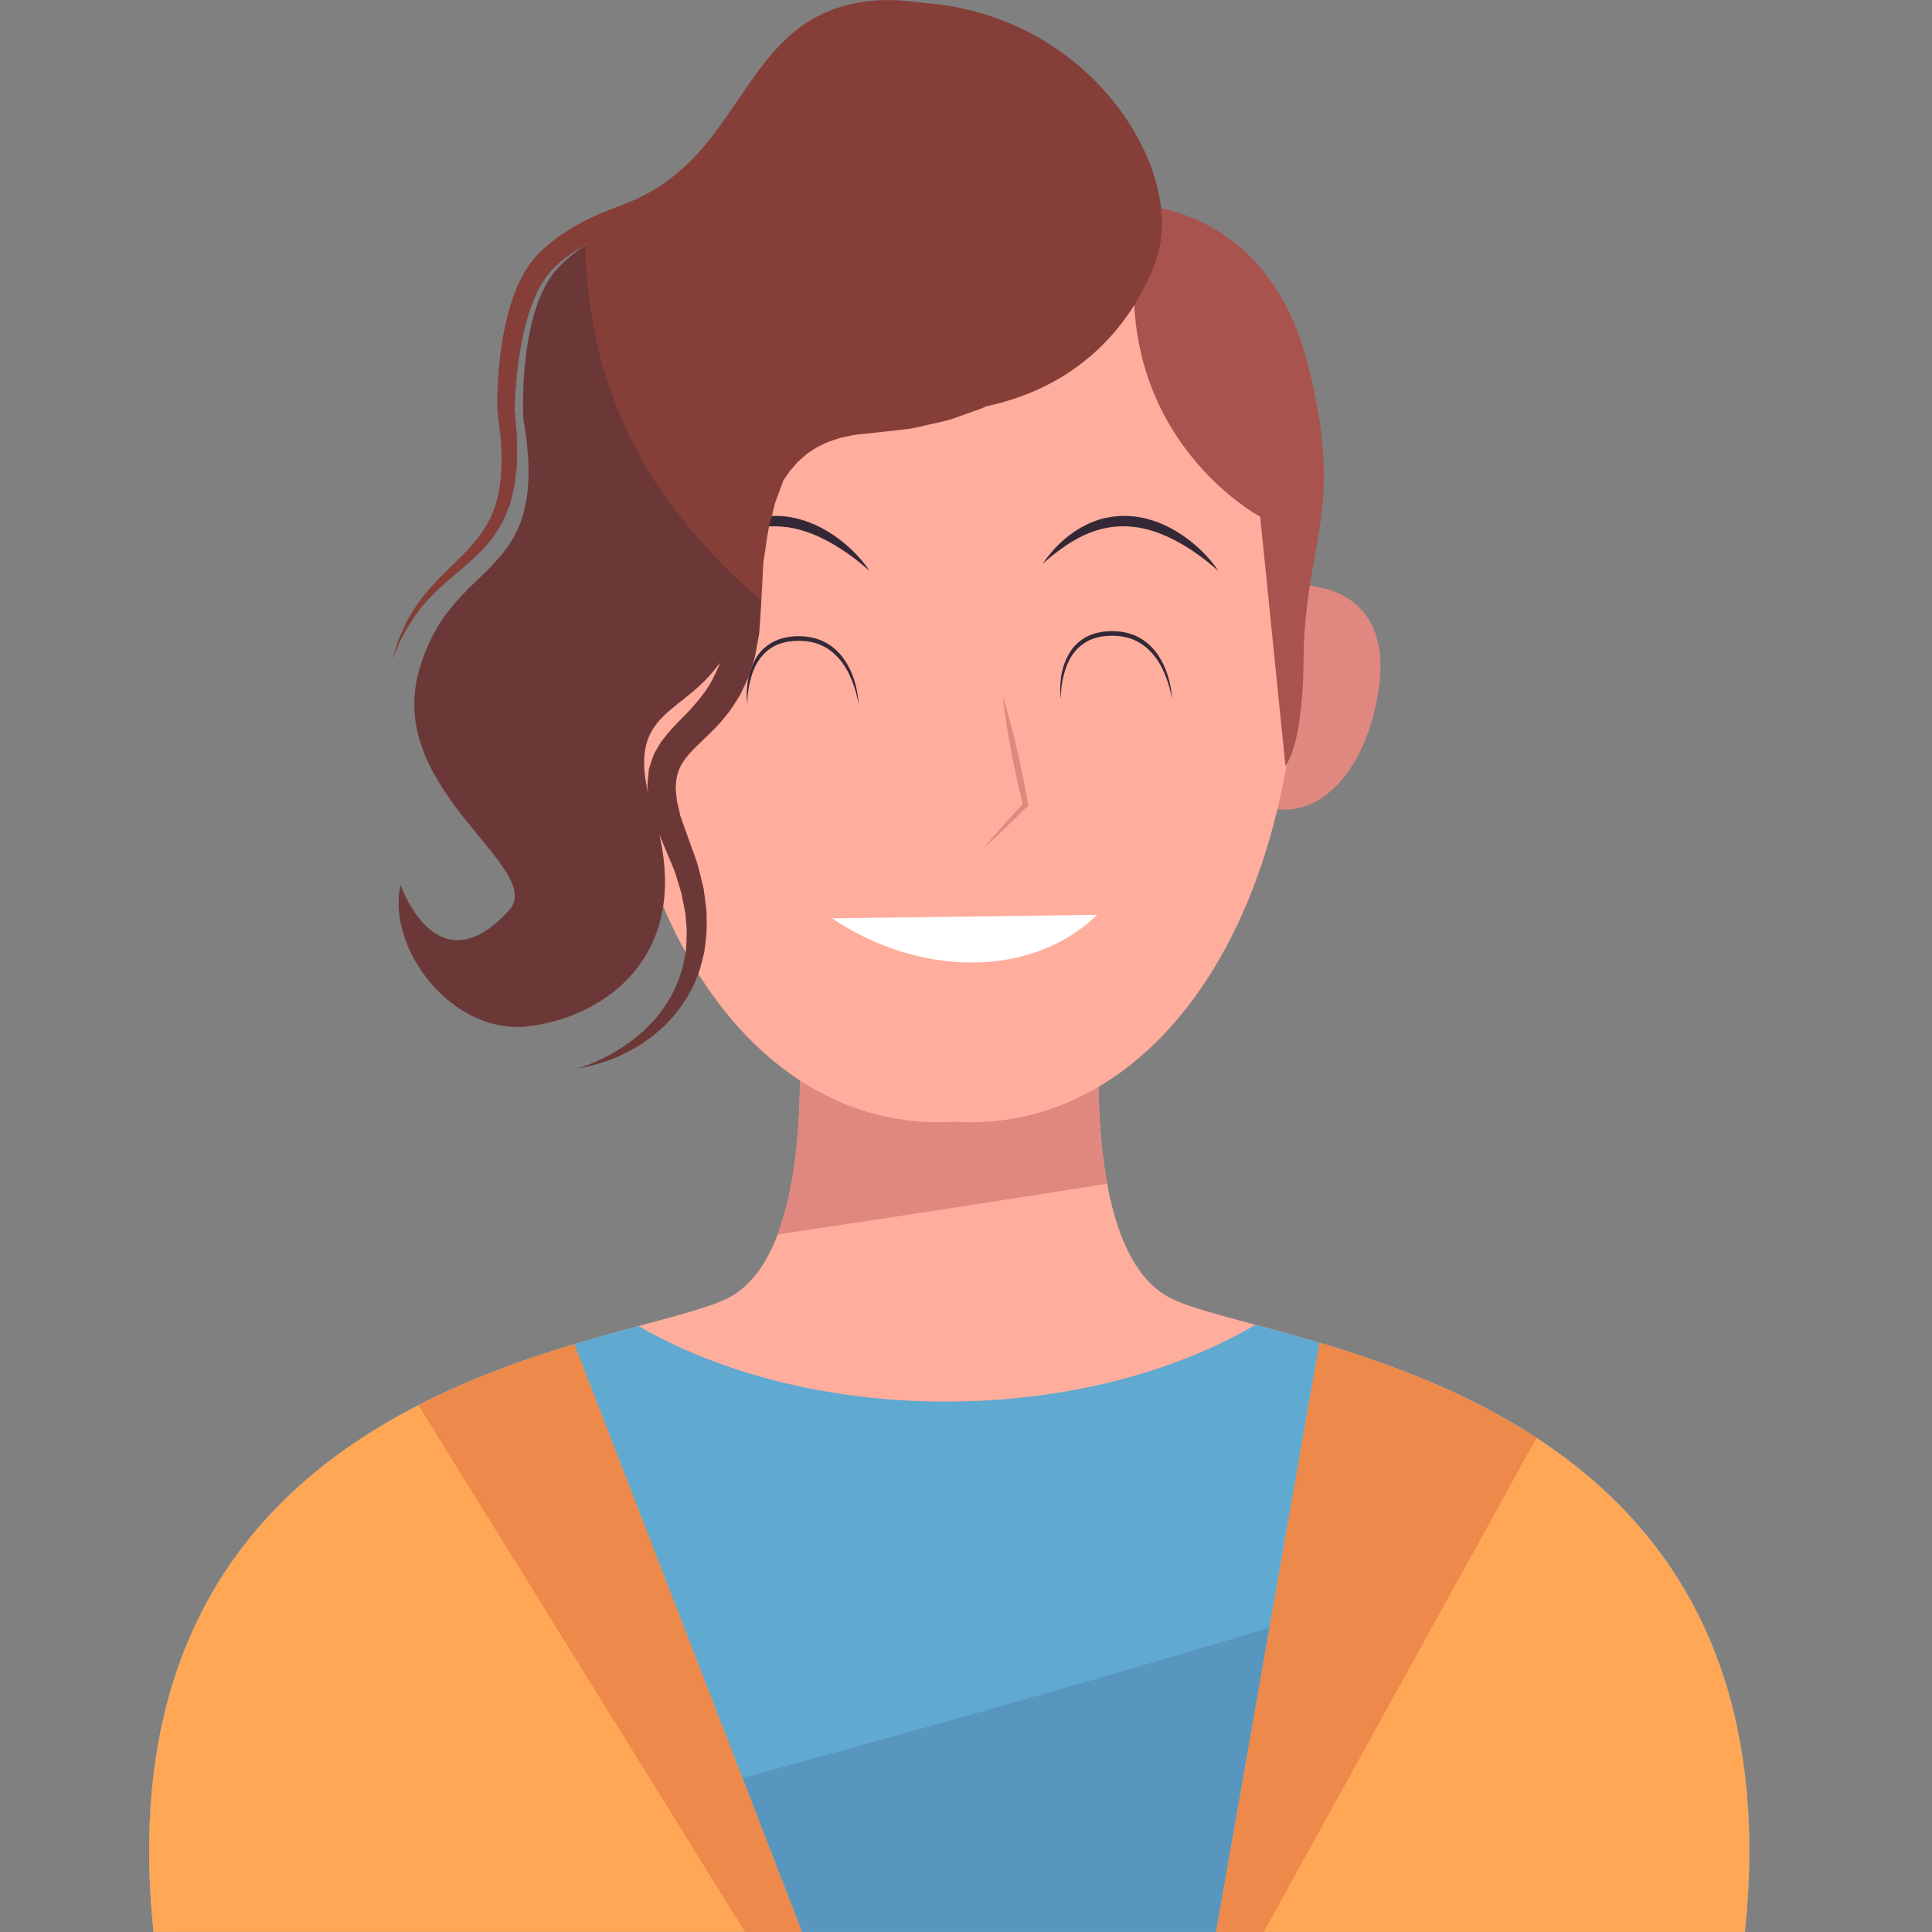 <?xml version="1.0" encoding="utf-8"?>
<!-- Generator: Adobe Illustrator 24.3.0, SVG Export Plug-In . SVG Version: 6.00 Build 0)  -->
<svg version="1.1" id="Layer_1" xmlns="http://www.w3.org/2000/svg" xmlns:xlink="http://www.w3.org/1999/xlink" x="0px" y="0px"
	 viewBox="0 0 500 500" style="enable-background:new 0 0 500 500;" xml:space="preserve">
<rect x="0" y="0" width="500" height="500" fill="#808080" stroke="none"/>
<style type="text/css">
	.st0{fill:#FFAD9D;}
	.st1{fill:#E08880;}
	.st2{fill:#60A9D0;}
	.st3{fill:#5996BF;}
	.st4{fill:#FFA755;}
	.st5{fill:#EC894B;}
	.st6{fill:#FFFFFF;}
	.st7{fill:#352836;}
	.st8{opacity:0.3;fill:#352836;}
	.st9{fill:#A9534F;}
	.st10{fill:#853F38;}
</style>
<g>
	<g>
		<g>
			<path class="st0" d="M302.39,335.66c-23.78-12.97-17.3-75.69-17.3-75.69l-35.62,2.3v-2.29l-3.81,1.14l-3.81-1.14v2.29l-35.62-2.3
				c0,0,6.49,62.71-17.3,75.69C165.15,348.63,24.6,355.12,39.74,499.99h202.11h7.62h202.11
				C466.72,355.12,326.17,348.63,302.39,335.66z"/>
			<path class="st1" d="M201.23,319.48c28.45-4.24,56.89-8.62,85.3-13.13c-4-21.62-1.44-46.38-1.44-46.38l-35.62,2.3v-2.29
				l-3.81,1.14l-3.81-1.14v2.29l-35.62-2.3C206.23,259.97,209.98,296.41,201.23,319.48z"/>
		</g>
		<g>
			<g>
				<path class="st2" d="M324.94,342.86c-21.12,12.33-49.25,19.87-80.14,19.87c-30.63,0-58.54-7.4-79.6-19.55
					c-47.07,12.68-137.78,38.96-125.46,156.8h202.11h7.62h202.11C464,381.14,371.65,355.43,324.94,342.86z"/>
				<path class="st3" d="M421.95,392.59c-18.91,9.08-39.82,12.16-60.55,18.6c-29.3,9.11-58.7,17.87-88.19,26.32
					c-59.12,16.93-118.52,32.86-177.9,48.81c-16.94,4.55-33.87,9.11-50.8,13.67h407.08C456.88,449.3,443.09,415.6,421.95,392.59z"/>
			</g>
			<g>
				<g>
					<path class="st4" d="M148.63,347.87C99.76,362.61,28.75,394.83,39.74,499.98h167.82L148.63,347.87z"/>
					<path class="st4" d="M341.51,347.51l-26.77,152.47h136.85C462.66,393.97,390.4,362.08,341.51,347.51z"/>
				</g>
				<path class="st5" d="M192.8,499.98h14.76l-58.93-152.12c-12.57,3.79-26.61,8.76-40.34,15.81L192.8,499.98z"/>
				<path class="st5" d="M341.51,347.51l-26.77,152.47h12.31l70.58-127.84C379.15,360.07,358.86,352.68,341.51,347.51z"/>
			</g>
		</g>
	</g>
	<g>
		<g>
			<path class="st1" d="M176.02,168.18c-7.01-21.74-23.6-16.71-25.16-16.18c-1.63,0.19-18.78,2.74-15.82,25.39
				c2.98,22.78,16.2,35.13,28.6,31.51C176.4,206.86,183.07,190.05,176.02,168.18z"/>
			<path class="st1" d="M315.95,168.18c7.01-21.74,23.6-16.71,25.16-16.18c1.63,0.19,18.78,2.74,15.82,25.39
				c-2.98,22.78-16.2,35.13-28.6,31.51C315.56,206.86,308.9,190.05,315.95,168.18z"/>
			<path class="st0" d="M159.02,135.24c8.68-95.31,81.14-89.97,87.98-89.26c6.83-0.72,79.29-6.06,87.98,89.26
				c8.74,95.88-33.97,158.5-87.98,155.06C192.98,293.74,150.28,231.12,159.02,135.24z"/>
		</g>
		<g>
			<g>
				<path class="st1" d="M259.49,180.09c1.47,4.6,2.64,9.25,3.72,13.93c0.52,2.34,1.05,4.68,1.51,7.04
					c0.48,2.35,0.92,4.71,1.33,7.08l0.06,0.36l-0.24,0.23c-1.87,1.85-3.76,3.69-5.66,5.51c-1.91,1.81-3.82,3.63-5.78,5.39
					c1.69-2.03,3.43-4,5.18-5.97c1.75-1.96,3.52-3.92,5.3-5.85l-0.17,0.6c-0.57-2.33-1.12-4.67-1.63-7.02
					c-0.52-2.34-0.98-4.7-1.44-7.05C260.79,189.62,259.99,184.89,259.49,180.09z"/>
			</g>
			<path class="st6" d="M283.93,236.76c-17.25,16.77-46.47,15.84-68.61,0.9"/>
			<g>
				<path class="st7" d="M315.33,147.77c-3.31-2.95-6.85-5.53-10.62-7.6c-1.9-1-3.83-1.92-5.84-2.57c-2-0.68-4.05-1.15-6.13-1.3
					c-4.14-0.41-8.33,0.42-12.18,2.2c-3.84,1.81-7.36,4.44-10.69,7.37c2.48-3.68,5.75-6.92,9.72-9.25c1.99-1.14,4.15-2.04,6.43-2.56
					c2.28-0.5,4.64-0.65,6.96-0.46c4.67,0.42,9.05,2.25,12.81,4.77C309.55,140.9,312.85,144.07,315.33,147.77z"/>
			</g>
			<g>
				<path class="st7" d="M225.07,147.77c-3.31-2.95-6.85-5.53-10.62-7.6c-1.9-1-3.83-1.92-5.84-2.57c-2-0.68-4.05-1.15-6.13-1.3
					c-4.14-0.41-8.33,0.42-12.18,2.2c-3.84,1.81-7.36,4.44-10.69,7.37c2.49-3.68,5.75-6.92,9.72-9.25c1.99-1.14,4.15-2.04,6.43-2.56
					c2.28-0.5,4.64-0.65,6.96-0.46c4.67,0.42,9.05,2.25,12.81,4.77C219.29,140.9,222.58,144.07,225.07,147.77z"/>
			</g>
			<g>
				<path class="st7" d="M222.2,182.31c-0.34-2.07-0.88-4.09-1.65-6.01c-0.74-1.93-1.72-3.77-3-5.35c-1.28-1.57-2.83-2.93-4.64-3.78
					c-1.79-0.89-3.8-1.29-5.82-1.32c-1.01-0.03-2.03,0.05-3.02,0.18c-0.99,0.18-1.96,0.43-2.88,0.81c-1.83,0.77-3.42,2.06-4.59,3.71
					c-1.18,1.64-1.95,3.58-2.44,5.58c-0.52,2-0.74,4.09-0.75,6.18c-0.44-4.14,0.1-8.58,2.43-12.28c1.14-1.85,2.91-3.32,4.9-4.23
					c1.01-0.45,2.07-0.72,3.14-0.93c1.08-0.16,2.15-0.25,3.23-0.22c2.16,0.05,4.35,0.49,6.3,1.51c1.95,0.99,3.62,2.49,4.87,4.23
					C220.8,173.9,221.98,178.14,222.2,182.31z"/>
			</g>
			<g>
				<path class="st7" d="M303.31,181c-0.34-2.07-0.88-4.09-1.65-6.01c-0.74-1.93-1.72-3.77-3-5.35c-1.28-1.57-2.83-2.93-4.64-3.78
					c-1.79-0.89-3.8-1.29-5.82-1.32c-1.01-0.03-2.03,0.05-3.02,0.18c-0.99,0.18-1.96,0.43-2.88,0.81c-1.83,0.77-3.42,2.06-4.59,3.71
					c-1.18,1.64-1.95,3.58-2.44,5.58c-0.52,2-0.74,4.09-0.75,6.18c-0.44-4.14,0.1-8.58,2.43-12.28c1.14-1.85,2.91-3.32,4.9-4.23
					c1.01-0.45,2.07-0.72,3.14-0.93c1.08-0.16,2.15-0.25,3.23-0.22c2.16,0.05,4.35,0.49,6.3,1.51c1.95,0.99,3.62,2.49,4.87,4.23
					C301.91,172.6,303.09,176.83,303.31,181z"/>
			</g>
		</g>
		<g>
			<path class="st8" d="M116.75,149.53c4.08-3.52,9.37-7.4,12.89-13.76c0.94-1.53,1.47-3.3,2.23-5c0.43-1.79,1.01-3.61,1.31-5.49
				c0.2-1.88,0.53-3.8,0.59-5.76c0.01-1.97,0.02-3.96,0.03-5.98c-0.16-1.93-0.32-3.89-0.48-5.87l-0.12-1.49
				c-0.03-0.46,0-0.19-0.01-0.56l0.01-0.71c0.03-0.97,0.07-1.96,0.13-2.95c0.26-3.97,0.67-8.03,1.4-12.08
				c0.72-4.04,1.72-8.1,3.24-11.9c0.4-0.93,0.75-1.91,1.25-2.77c0.46-0.9,0.92-1.82,1.44-2.51l0.73-1.15l1.08-1.25l0.54-0.63
				l0.14-0.16l0.02-0.02l0.22-0.2l1.22-1.13c2.01-1.76,4.39-3.37,6.88-4.79c-0.04-2.07-0.04-4.15,0.01-6.24
				c-3.79,1.94-7.29,4.15-10.57,7.05l-1.21,1.14l-0.3,0.28l-0.27,0.29l-0.2,0.24l-0.54,0.63l-1.08,1.27l-1.07,1.62
				c-0.76,1.1-1.25,2.16-1.77,3.22c-0.57,1.05-0.94,2.15-1.37,3.22c-1.61,4.32-2.57,8.69-3.24,12.98c-0.65,4.3-1.05,8.53-1.14,12.69
				c-0.03,1.04-0.04,2.08-0.03,3.12l0.02,0.79c-0.01,0.13,0.04,0.9,0.05,0.94l0.17,1.49c0.23,1.98,0.46,3.93,0.69,5.85
				c0.45,7.34,0.09,14.68-2.85,20.35c-2.82,5.74-7.51,9.83-11.44,13.71c-3.95,3.87-7.16,7.64-9.09,11.16
				c-1.13,1.66-1.74,3.35-2.4,4.75c-0.7,1.38-1.02,2.67-1.36,3.67c-0.65,2.02-0.99,3.09-0.99,3.09s0.44-1.04,1.27-2.98
				c0.76-1.96,2.21-4.72,4.39-7.94C109.28,156.45,112.6,153.06,116.75,149.53z"/>
			<g>
				<path class="st9" d="M296.21,53.34c0,0,31.78,0.93,42.06,40.19c10.28,39.26-0.93,46.73-0.93,78.51c0,0,0,19.63-4.67,26.17
					l-6.54-64.49C326.12,133.73,282.19,110.36,296.21,53.34z"/>
				<g>
					<path class="st10" d="M238.88,0.74c-5.31-0.77-11.01-1.15-17.02,0c-4.01,0.72-8.1,2.13-11.86,4.35
						c-3.79,2.18-7.08,5.24-9.97,8.55c-5.79,6.68-10.15,14.35-15.4,21.19c-5.16,6.91-11.61,12.76-19.35,16.39
						c-1.96,0.97-3.81,1.64-6.03,2.5c-2.1,0.8-4.19,1.58-6.39,2.68c-4.32,2.11-8.25,4.5-11.92,7.75l-1.21,1.14l-0.3,0.28l-0.27,0.29
						l-0.07,0.08l-0.13,0.16l-0.54,0.63l-1.08,1.27l-1.07,1.62c-0.76,1.1-1.25,2.16-1.77,3.22c-0.57,1.05-0.94,2.15-1.37,3.22
						c-1.61,4.32-2.57,8.69-3.24,12.98c-0.65,4.3-1.05,8.53-1.14,12.69c-0.03,1.04-0.04,2.08-0.03,3.12l0.02,0.79
						c-0.01,0.13,0.04,0.9,0.05,0.94l0.17,1.49c0.23,1.98,0.46,3.93,0.69,5.85c0.45,7.34,0.09,14.68-2.85,20.35
						c-2.82,5.74-7.51,9.83-11.44,13.71c-3.95,3.87-7.16,7.64-9.09,11.16c-1.13,1.66-1.74,3.35-2.4,4.75
						c-0.7,1.38-1.02,2.67-1.36,3.67c-0.65,2.02-0.99,3.09-0.99,3.09s0.44-1.04,1.27-2.98c0.76-1.96,2.21-4.72,4.39-7.94
						c2.12-3.29,5.44-6.67,9.59-10.21c4.08-3.52,9.37-7.4,12.89-13.76c0.94-1.53,1.47-3.3,2.23-5c0.43-1.79,1.01-3.61,1.31-5.49
						c0.2-1.88,0.53-3.8,0.59-5.76c0.01-1.97,0.02-3.96,0.03-5.98c-0.16-1.93-0.32-3.89-0.48-5.87l-0.12-1.49
						c-0.03-0.46,0-0.19-0.01-0.56l0.01-0.71c0.03-0.97,0.07-1.96,0.13-2.95c0.26-3.97,0.67-8.03,1.4-12.08
						c0.72-4.04,1.72-8.1,3.24-11.9c0.4-0.93,0.75-1.91,1.25-2.77c0.46-0.9,0.92-1.82,1.44-2.51l0.73-1.15l1.08-1.25l0.54-0.63
						l0.14-0.16l0.02-0.02l0.22-0.2l1.22-1.13c2.28-2,5.04-3.82,7.89-5.36c-1.29,0.83-2.52,1.68-3.65,2.56
						c-0.59,0.45-1.17,0.92-1.73,1.4c-0.21,0.19-0.45,0.37-0.65,0.56c-0.75,0.69-1.48,1.41-2.18,2.18
						c-10.16,10.86-8.96,38.31-8.84,39.02c7.48,43-18.69,34.58-27.11,65.43s33.21,50.86,23.37,61.69
						c-18.69,20.56-28.04-6.54-28.04-6.54c-3.74,15.89,13.09,39.26,33.65,36.45c19.46-2.65,40.58-17.88,33.28-49.62
						c0.02,0.05,0.04,0.1,0.06,0.15l2.18,5.2c0.65,1.64,1.44,3.25,1.99,4.92l1.53,5.05l1.01,5.15c0.1,1.72,0.36,3.47,0.36,5.2
						c-0.15,1.71,0.02,3.49-0.38,5.18c-0.28,1.71-0.55,3.43-1.17,5.06c-0.43,1.7-1.19,3.26-1.92,4.86c-1.6,3.11-3.62,6.08-6.19,8.58
						c-2.44,2.63-5.39,4.8-8.5,6.71c-3.12,1.91-6.5,3.38-10.03,4.61c3.62-0.75,7.28-1.71,10.72-3.3c3.4-1.6,6.75-3.5,9.66-6.02
						c2.99-2.42,5.51-5.44,7.62-8.73c0.97-1.7,2.01-3.39,2.65-5.26c0.82-1.81,1.29-3.72,1.75-5.65c0.57-1.91,0.56-3.9,0.86-5.86
						c0.14-1.97,0.01-3.93,0.02-5.91c-0.2-1.95-0.47-3.89-0.74-5.84c-0.42-1.9-0.93-3.78-1.4-5.68c-0.51-1.88-1.26-3.66-1.89-5.5
						l-1.85-5.17c-0.3-0.87-0.65-1.76-0.91-2.6l-0.53-2.38c-0.47-1.58-0.52-3.14-0.65-4.7c0.01-3.05,0.79-5.54,2.72-7.94
						c1.88-2.43,4.78-4.79,7.51-7.67c1.39-1.35,2.69-3.02,3.93-4.61c1.11-1.75,2.38-3.41,3.19-5.34l1.34-2.81l0.96-2.93
						c0.29-0.98,0.67-1.95,0.89-2.94l0.55-2.97l0.53-2.97l0.21-2.95l0.35-5.64l0.3-5.56c0.11-1.83,0.09-3.77,0.42-5.42
						c0.55-3.42,0.83-6.87,1.86-10.25c0.49-1.67,0.72-3.46,1.41-5.05l1.71-4.63l1.68-2.44l2.1-2.4c0.8-0.68,1.56-1.41,2.38-2.07
						c0.89-0.56,1.74-1.2,2.66-1.72c0.97-0.44,1.91-0.96,2.91-1.37l3.12-1.03l3.29-0.69c1.11-0.18,2.27-0.25,3.4-0.38l7.49-0.82
						l3.69-0.44c1.25-0.18,2.56-0.54,3.83-0.81c2.54-0.64,5.16-1.02,7.6-1.89l7.29-2.6l0.95-0.48c37.43-7.91,44.83-40.6,44.83-40.6
						C305.36,41.94,281.37,3.73,238.88,0.74z M184.91,174.79c-1.35,2.98-3.34,5.56-5.64,8.15c-2.26,2.6-5.13,5-7.74,8.51
						c-0.69,0.77-1.2,1.87-1.78,2.83c-0.62,0.94-0.95,2.09-1.31,3.2l-0.51,1.67l-0.17,1.7c-0.05,1.11-0.33,2.31-0.13,3.35
						c0.05,0.44,0.09,0.87,0.13,1.31c-5.11-21.7,9.08-20.42,18.53-34.01l-0.33,1.08L184.91,174.79z"/>
					<path class="st8" d="M175.89,133.47c-16.89-21.37-23.87-45.29-24.4-70c-0.91,0.61-1.83,1.21-2.64,1.85
						c-0.59,0.45-1.17,0.92-1.73,1.4c-0.21,0.19-0.45,0.37-0.65,0.56c-0.75,0.69-1.48,1.41-2.18,2.18
						c-10.16,10.86-8.96,38.31-8.84,39.02c7.48,43-18.69,34.58-27.11,65.43s33.21,50.86,23.37,61.69
						c-18.69,20.56-28.04-6.54-28.04-6.54c-3.74,15.89,13.09,39.26,33.65,36.45c19.46-2.65,40.58-17.88,33.28-49.62
						c0.02,0.05,0.04,0.1,0.06,0.15l2.18,5.2c0.65,1.64,1.44,3.25,1.99,4.92l1.53,5.05l1.01,5.15c0.1,1.72,0.36,3.47,0.36,5.2
						c-0.15,1.71,0.02,3.49-0.38,5.18c-0.28,1.71-0.55,3.43-1.17,5.06c-0.43,1.7-1.19,3.26-1.92,4.86c-1.6,3.11-3.62,6.08-6.19,8.58
						c-2.44,2.63-5.39,4.8-8.5,6.71c-3.12,1.91-6.5,3.38-10.03,4.61c3.62-0.75,7.28-1.71,10.72-3.3c3.4-1.6,6.75-3.5,9.66-6.02
						c2.99-2.42,5.51-5.44,7.62-8.73c0.97-1.7,2.01-3.39,2.65-5.26c0.82-1.81,1.29-3.72,1.75-5.65c0.57-1.91,0.56-3.9,0.86-5.86
						c0.14-1.97,0.01-3.93,0.02-5.91c-0.2-1.95-0.47-3.89-0.74-5.84c-0.42-1.9-0.93-3.78-1.4-5.68c-0.51-1.88-1.26-3.66-1.89-5.5
						l-1.85-5.17c-0.3-0.87-0.65-1.76-0.91-2.6l-0.53-2.38c-0.47-1.58-0.52-3.14-0.65-4.7c0.01-3.05,0.79-5.54,2.72-7.94
						c1.88-2.43,4.78-4.79,7.51-7.67c1.39-1.35,2.69-3.02,3.93-4.61c1.11-1.75,2.38-3.41,3.19-5.34l1.34-2.81l0.96-2.93
						c0.29-0.98,0.67-1.95,0.89-2.94l0.55-2.97l0.53-2.97l0.21-2.95l0.34-5.5C189.32,148.87,182.21,141.48,175.89,133.47z
						 M185.96,172.58l-1.04,2.21c-1.35,2.98-3.34,5.56-5.64,8.15c-2.26,2.6-5.13,5-7.74,8.51c-0.69,0.77-1.2,1.87-1.78,2.83
						c-0.62,0.94-0.95,2.09-1.31,3.2l-0.51,1.67l-0.17,1.7c-0.05,1.11-0.33,2.31-0.13,3.35c0.05,0.44,0.09,0.87,0.13,1.31
						c-5.11-21.7,9.08-20.42,18.53-34.01L185.96,172.58z"/>
				</g>
			</g>
		</g>
	</g>
</g>
</svg>
